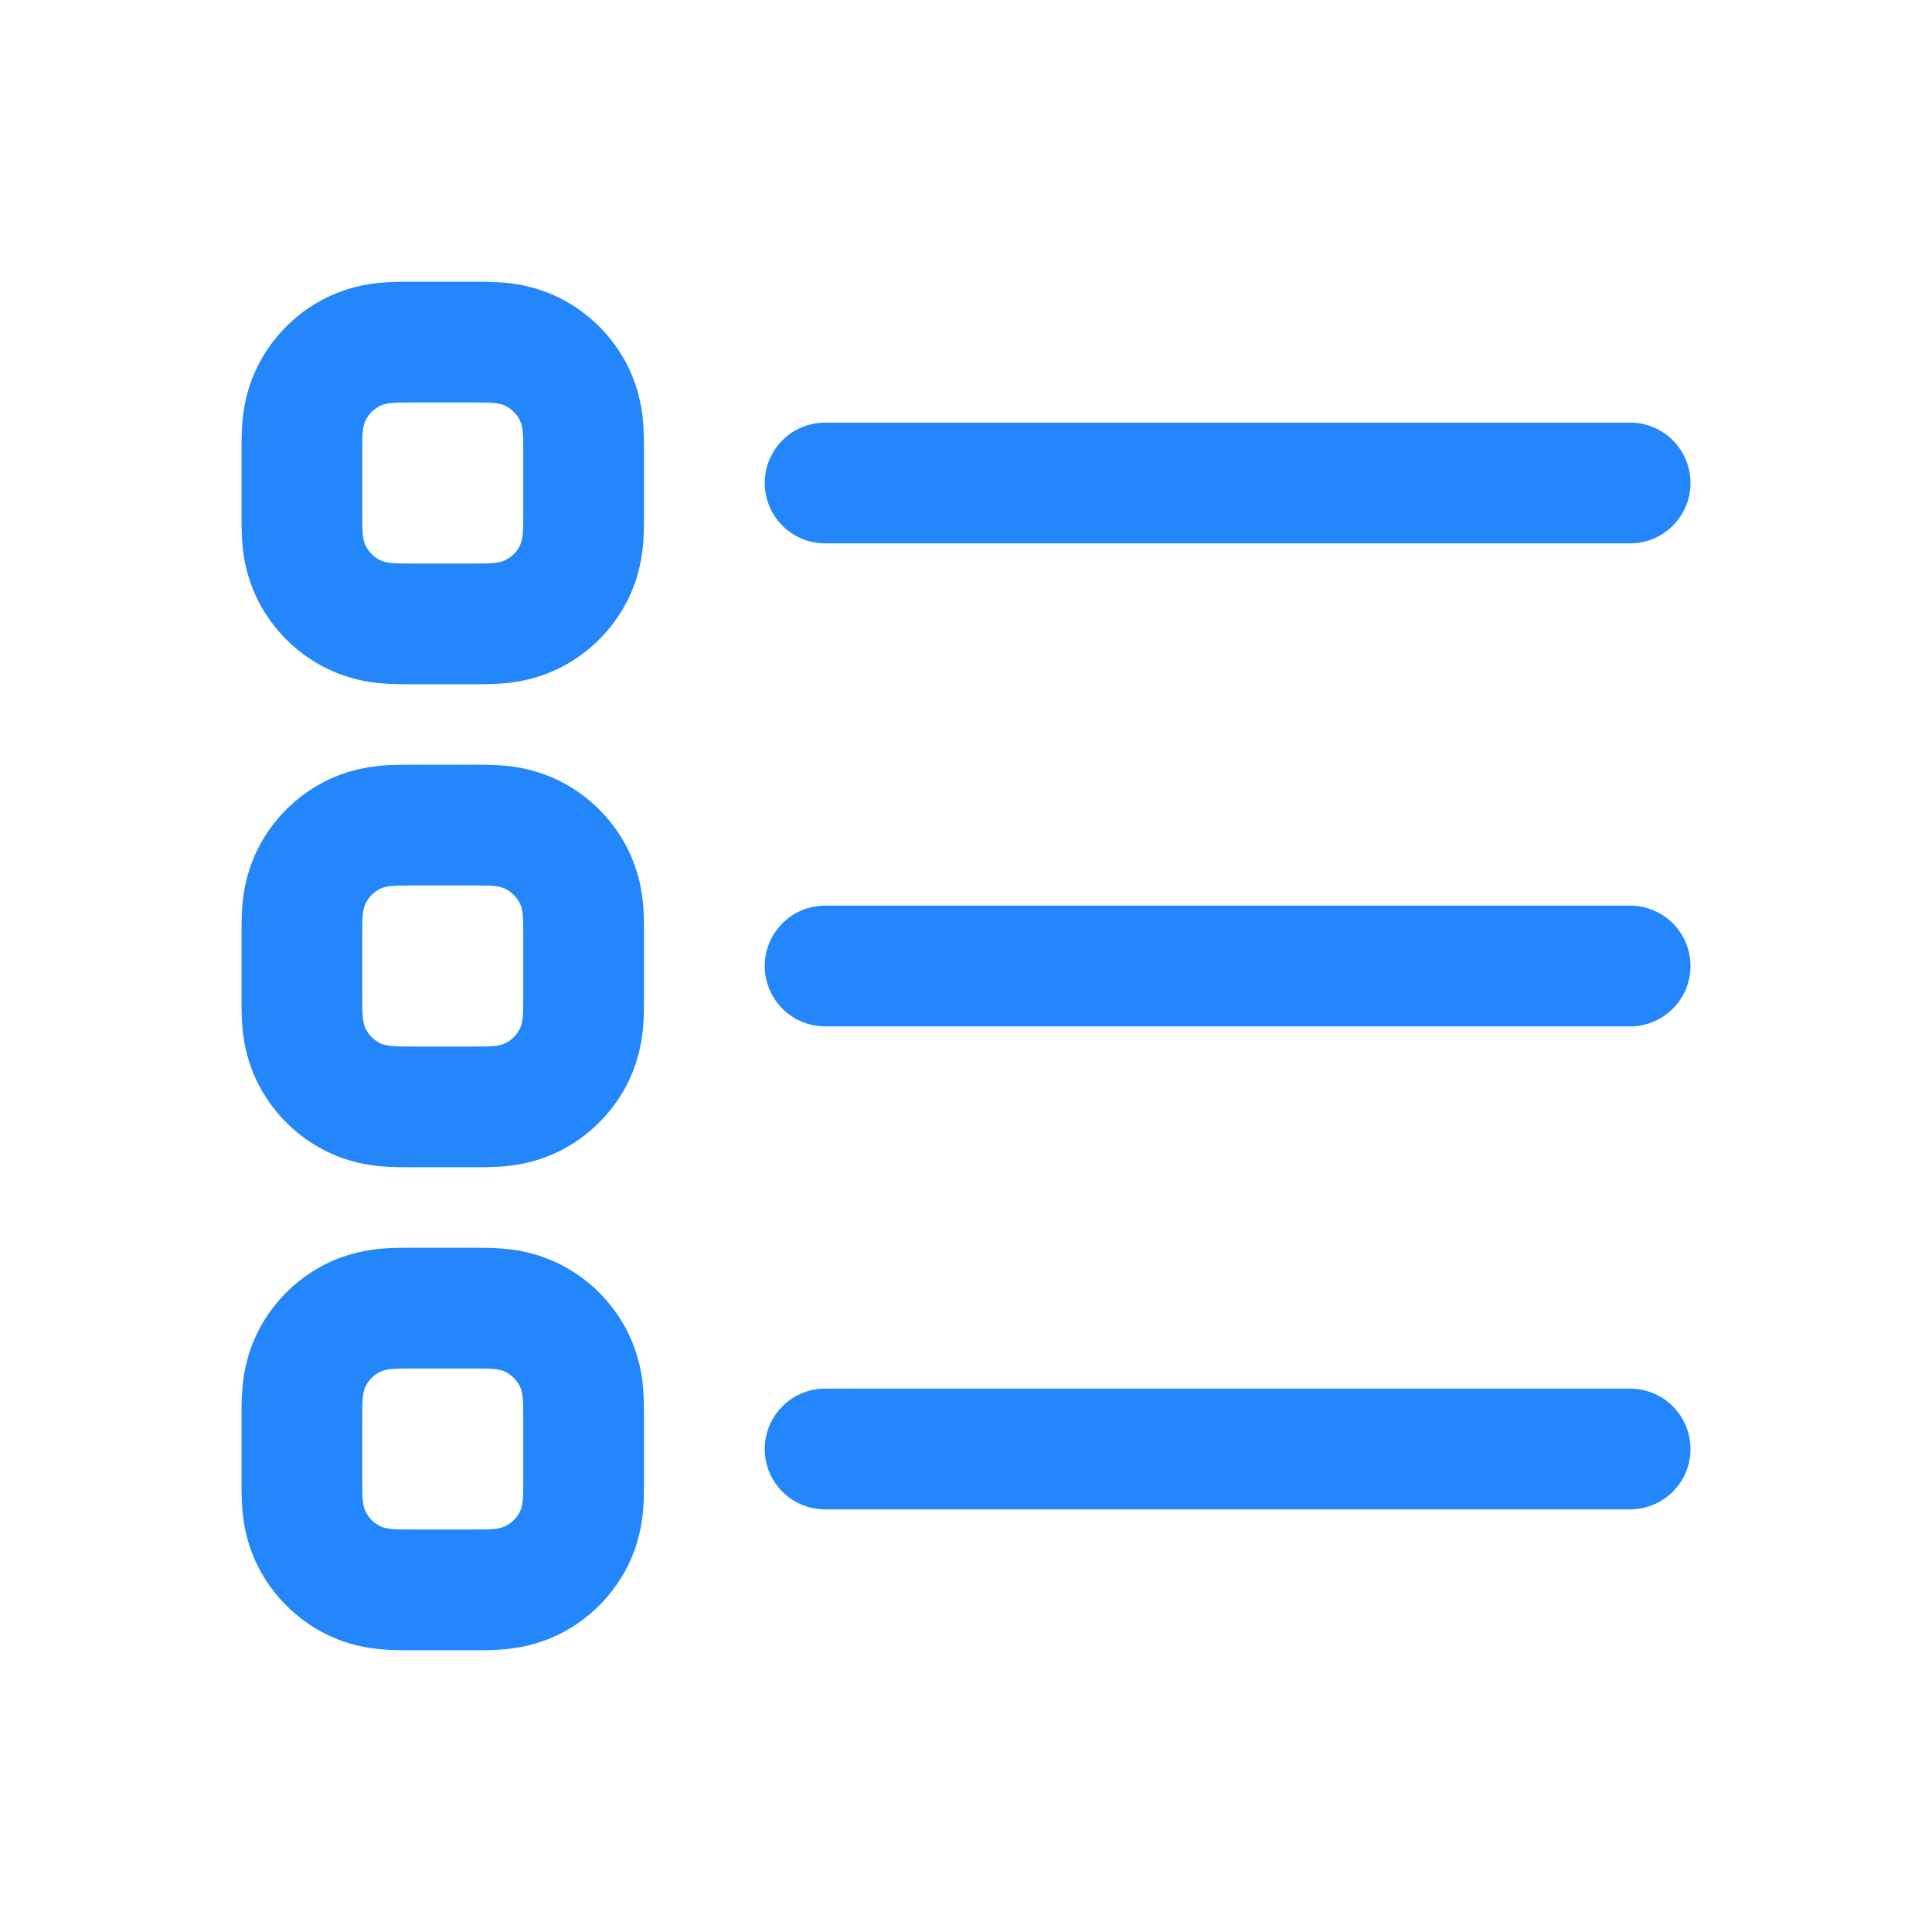 <svg width="24" height="24" viewBox="0 0 24 24" fill="none" xmlns="http://www.w3.org/2000/svg"><path fill-rule="evenodd" clip-rule="evenodd" d="M5.14 3.5h.742c.09 0 .232 0 .363.01.16.013.428.05.718.197a1.9 1.9 0 0 1 .83.83c.147.29.184.559.197.718.01.13.01.273.01.363v.764c0 .09 0 .232-.01.363-.013.16-.05.428-.197.718a1.9 1.9 0 0 1-.83.83c-.29.147-.559.184-.718.197-.13.01-.273.01-.363.01h-.764c-.09 0-.232 0-.363-.01a1.904 1.904 0 0 1-.718-.197 1.9 1.9 0 0 1-.83-.83 1.904 1.904 0 0 1-.197-.718C3 6.615 3 6.472 3 6.382v-.764c0-.09 0-.232.01-.363.013-.16.05-.428.197-.718a1.9 1.9 0 0 1 .83-.83c.29-.147.559-.184.718-.197.13-.01.273-.01.363-.01h.022zm-.596 1.718c-.044.086-.044.198-.044.422v.72c0 .224 0 .336.044.422a.4.4 0 0 0 .174.174C4.804 7 4.916 7 5.14 7h.72c.224 0 .336 0 .422-.044a.4.4 0 0 0 .174-.174c.044-.086.044-.198.044-.422v-.72c0-.224 0-.336-.044-.422a.4.4 0 0 0-.174-.174C6.196 5 6.084 5 5.86 5h-.72c-.224 0-.336 0-.422.044a.4.4 0 0 0-.174.174zm5.706.032a.75.75 0 0 0 0 1.5h10a.75.75 0 0 0 0-1.5h-10zm0 6a.75.75 0 0 0 0 1.5h10a.75.75 0 0 0 0-1.5h-10zM9.5 18a.75.75 0 0 1 .75-.75h10a.75.75 0 0 1 0 1.5h-10A.75.75 0 0 1 9.5 18zM5.86 9.5h-.742c-.09 0-.232 0-.363.01-.16.014-.428.05-.718.197a1.9 1.9 0 0 0-.83.83c-.147.29-.184.559-.197.718-.01.13-.01.273-.01.363v.764c0 .09 0 .232.01.363.013.16.05.428.197.718a1.9 1.9 0 0 0 .83.83c.29.148.559.184.718.197.13.01.273.01.363.01h.764c.09 0 .232 0 .363-.01.16-.013.428-.05.718-.197a1.9 1.9 0 0 0 .83-.83c.147-.29.184-.559.197-.718.01-.13.01-.273.01-.363v-.764c0-.09 0-.232-.01-.363a1.904 1.904 0 0 0-.197-.718 1.9 1.9 0 0 0-.83-.83 1.904 1.904 0 0 0-.718-.197 4.55 4.55 0 0 0-.363-.01H5.86zM4.5 11.64c0-.224 0-.336.044-.421a.4.4 0 0 1 .174-.175C4.804 11 4.916 11 5.14 11h.72c.224 0 .336 0 .422.044a.4.4 0 0 1 .174.175c.044.085.044.197.044.421v.72c0 .224 0 .336-.044.422a.4.4 0 0 1-.174.175C6.196 13 6.084 13 5.86 13h-.72c-.224 0-.336 0-.422-.043a.4.4 0 0 1-.174-.175c-.044-.086-.044-.198-.044-.422v-.72zm1.36 3.86h-.742c-.09 0-.232 0-.363.01-.16.014-.428.05-.718.197a1.9 1.9 0 0 0-.83.83c-.147.29-.184.559-.197.718-.01.13-.01.273-.01.363v.764c0 .09 0 .232.01.363.013.16.05.428.197.718a1.9 1.9 0 0 0 .83.83c.29.148.559.184.718.197.13.01.273.01.363.01h.764c.09 0 .232 0 .363-.01.16-.013.428-.05.718-.197a1.9 1.9 0 0 0 .83-.83c.147-.29.184-.559.197-.718.01-.13.01-.273.01-.363v-.764c0-.09 0-.232-.01-.363a1.904 1.904 0 0 0-.197-.717 1.9 1.9 0 0 0-.83-.83 1.904 1.904 0 0 0-.718-.197c-.13-.011-.273-.011-.363-.011H5.86zM4.5 17.64c0-.224 0-.336.044-.422a.4.4 0 0 1 .174-.174C4.804 17 4.916 17 5.14 17h.72c.224 0 .336 0 .422.044a.4.4 0 0 1 .174.174c.044.086.044.198.044.422v.72c0 .224 0 .336-.044.422a.4.4 0 0 1-.174.174C6.196 19 6.084 19 5.86 19h-.72c-.224 0-.336 0-.422-.044a.4.4 0 0 1-.174-.174c-.044-.086-.044-.198-.044-.422v-.72z" fill="#2387FB"></path></svg>
